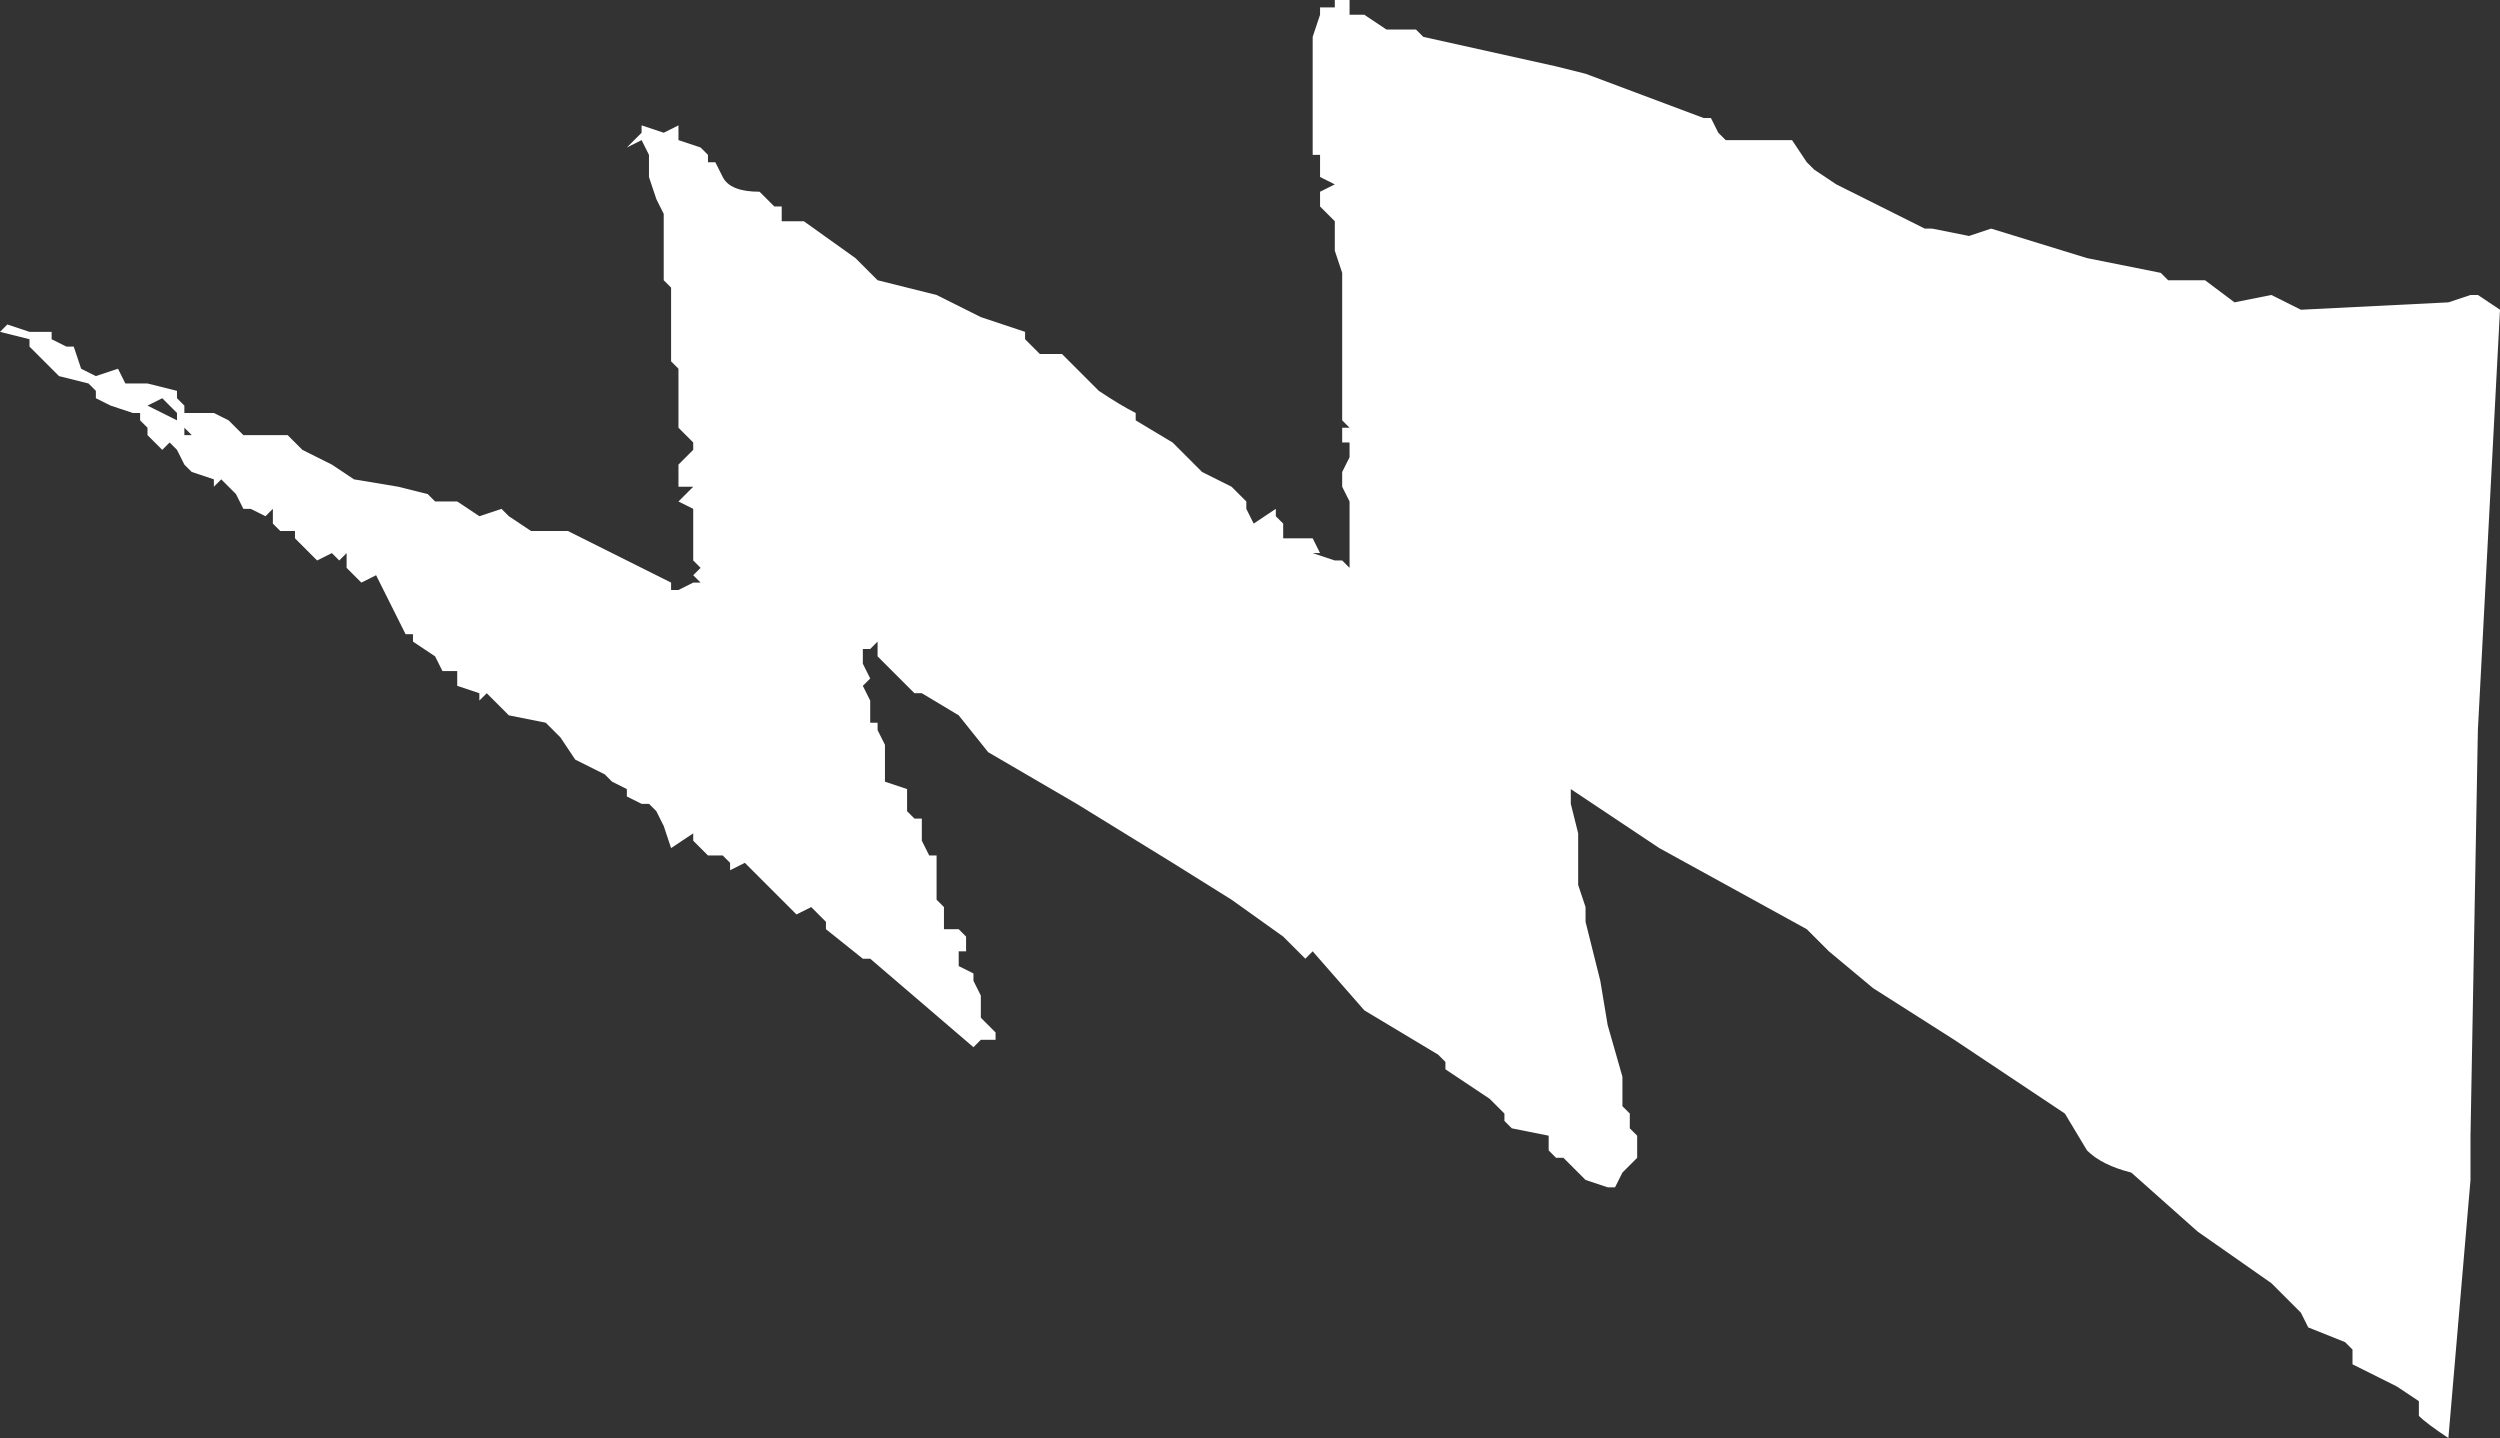 <?xml version="1.0" encoding="UTF-8" standalone="no"?>
<svg xmlns:xlink="http://www.w3.org/1999/xlink" height="9.75px" width="16.95px" xmlns="http://www.w3.org/2000/svg">
  <rect width="100%" height="100%" fill="#333333" stroke="none"/>
  <g transform="matrix(1.0, 0.0, 0.0, 1.0, -3.1, 14.9)">
    <path d="M12.25 -14.8 L12.35 -14.8 12.5 -14.7 12.6 -14.7 12.7 -14.7 12.75 -14.65 13.65 -14.45 13.85 -14.4 14.65 -14.1 14.7 -14.1 14.75 -14.0 14.8 -13.95 15.25 -13.95 15.35 -13.8 15.4 -13.75 15.55 -13.65 15.65 -13.6 15.95 -13.45 16.15 -13.35 16.2 -13.35 16.45 -13.3 16.6 -13.35 17.25 -13.15 17.75 -13.05 17.8 -13.0 17.95 -13.0 18.05 -13.0 18.25 -12.85 18.5 -12.9 18.6 -12.85 18.7 -12.8 19.7 -12.85 19.85 -12.9 19.9 -12.9 20.05 -12.8 19.9 -9.95 19.85 -7.2 19.85 -7.1 19.85 -6.9 19.7 -5.15 Q19.55 -5.25 19.5 -5.3 L19.5 -5.4 19.35 -5.5 19.05 -5.65 19.05 -5.75 19.0 -5.8 18.75 -5.9 18.7 -6.0 18.5 -6.2 18.0 -6.55 17.55 -6.95 Q17.35 -7.0 17.25 -7.1 L17.1 -7.35 16.35 -7.85 15.8 -8.2 15.5 -8.45 15.35 -8.6 14.35 -9.15 13.75 -9.55 13.75 -9.45 13.8 -9.25 13.8 -9.15 13.8 -9.05 13.8 -8.95 13.8 -8.9 13.85 -8.75 13.85 -8.65 13.95 -8.25 14.0 -7.95 14.1 -7.6 14.1 -7.55 14.1 -7.45 14.1 -7.4 14.15 -7.35 14.15 -7.25 14.2 -7.2 14.2 -7.05 14.1 -6.95 14.05 -6.85 14.0 -6.85 13.85 -6.9 13.8 -6.95 13.7 -7.05 13.65 -7.05 13.6 -7.1 13.6 -7.2 13.35 -7.25 13.3 -7.3 13.3 -7.35 13.2 -7.45 13.05 -7.55 12.9 -7.65 12.9 -7.7 12.85 -7.75 12.35 -8.05 12.0 -8.45 11.95 -8.4 11.85 -8.5 11.8 -8.55 11.45 -8.8 11.05 -9.05 10.4 -9.45 9.8 -9.8 9.6 -10.05 9.35 -10.2 9.3 -10.2 9.1 -10.4 9.05 -10.45 9.05 -10.55 9.0 -10.5 8.95 -10.5 8.95 -10.4 9.0 -10.3 8.95 -10.25 9.0 -10.15 9.0 -10.1 9.0 -10.0 9.05 -10.0 9.05 -9.95 9.1 -9.85 9.1 -9.75 9.1 -9.65 9.1 -9.6 9.25 -9.55 9.25 -9.4 9.3 -9.35 9.35 -9.35 9.35 -9.2 9.4 -9.1 9.45 -9.1 9.45 -8.95 9.45 -8.85 9.45 -8.8 9.5 -8.75 9.5 -8.6 9.6 -8.6 9.65 -8.55 9.65 -8.45 9.6 -8.45 9.6 -8.35 9.7 -8.3 9.7 -8.25 9.75 -8.15 9.75 -8.0 9.85 -7.9 9.85 -7.85 9.75 -7.85 9.7 -7.8 9.35 -8.1 9.0 -8.4 8.95 -8.4 8.7 -8.6 8.7 -8.65 8.6 -8.75 8.5 -8.7 8.25 -8.95 8.2 -9.0 8.15 -9.05 8.05 -9.0 8.05 -9.05 8.0 -9.1 7.9 -9.1 7.8 -9.2 7.8 -9.25 7.65 -9.15 7.6 -9.3 7.55 -9.4 7.5 -9.45 7.45 -9.45 7.35 -9.5 7.35 -9.55 7.25 -9.6 7.2 -9.65 7.1 -9.7 7.0 -9.75 6.9 -9.9 6.85 -9.95 6.8 -10.0 6.55 -10.05 6.45 -10.15 6.4 -10.2 6.35 -10.15 6.35 -10.2 6.2 -10.25 6.2 -10.35 6.1 -10.35 6.05 -10.45 5.9 -10.55 5.9 -10.6 5.85 -10.6 5.75 -10.8 5.65 -11.0 5.55 -10.95 5.5 -11.0 5.45 -11.05 5.45 -11.15 5.4 -11.1 5.35 -11.15 5.25 -11.1 5.1 -11.25 5.1 -11.3 5.0 -11.3 4.95 -11.35 4.95 -11.45 4.9 -11.4 4.8 -11.45 4.75 -11.45 4.7 -11.55 4.6 -11.65 4.55 -11.6 4.55 -11.65 4.4 -11.7 4.35 -11.75 4.3 -11.85 4.25 -11.9 4.2 -11.85 4.1 -11.95 4.1 -12.0 4.05 -12.05 4.05 -12.1 4.0 -12.1 3.85 -12.15 3.75 -12.2 3.75 -12.25 3.7 -12.3 3.5 -12.35 3.3 -12.55 3.3 -12.6 3.1 -12.65 3.15 -12.7 3.3 -12.65 3.45 -12.65 3.45 -12.6 3.55 -12.55 3.6 -12.55 3.65 -12.4 3.75 -12.35 3.9 -12.4 3.95 -12.3 4.05 -12.3 4.1 -12.3 4.3 -12.25 4.3 -12.2 4.35 -12.15 4.35 -12.1 4.55 -12.1 4.65 -12.05 4.75 -11.95 4.95 -11.95 5.05 -11.95 5.15 -11.85 5.35 -11.75 5.5 -11.65 5.8 -11.6 6.0 -11.55 6.05 -11.5 6.2 -11.5 6.35 -11.4 6.5 -11.45 6.55 -11.4 6.7 -11.3 6.75 -11.3 6.95 -11.3 7.35 -11.1 7.65 -10.95 7.65 -10.9 7.7 -10.9 7.8 -10.95 7.85 -10.95 7.8 -11.0 7.85 -11.05 7.8 -11.1 7.8 -11.3 7.8 -11.4 7.8 -11.45 7.7 -11.5 7.8 -11.6 7.7 -11.6 7.7 -11.75 7.8 -11.85 7.8 -11.9 7.7 -12.0 7.7 -12.1 7.7 -12.3 7.7 -12.4 7.65 -12.45 7.65 -12.75 7.65 -12.85 7.65 -12.95 7.6 -13.0 7.6 -13.1 7.6 -13.2 7.6 -13.3 7.6 -13.4 7.6 -13.45 7.55 -13.55 7.5 -13.7 7.5 -13.85 7.45 -13.95 7.35 -13.9 7.45 -14.0 7.45 -14.05 7.6 -14.0 7.7 -14.05 7.7 -13.95 7.85 -13.9 7.9 -13.85 7.9 -13.8 7.95 -13.8 8.0 -13.7 Q8.05 -13.6 8.25 -13.6 L8.35 -13.5 8.4 -13.5 8.4 -13.4 8.5 -13.4 8.55 -13.4 8.9 -13.15 9.0 -13.05 9.05 -13.0 9.45 -12.9 9.75 -12.75 10.05 -12.65 10.05 -12.6 10.1 -12.55 10.15 -12.5 10.3 -12.5 10.55 -12.25 Q10.7 -12.15 10.8 -12.1 L10.8 -12.05 11.05 -11.9 11.2 -11.75 11.25 -11.7 11.45 -11.6 11.55 -11.5 11.55 -11.45 11.6 -11.35 11.75 -11.45 11.75 -11.4 11.8 -11.35 11.8 -11.25 11.9 -11.25 12.0 -11.25 12.05 -11.15 12.0 -11.15 12.15 -11.1 12.2 -11.1 12.25 -11.05 12.25 -11.2 12.25 -11.35 12.25 -11.4 12.25 -11.5 12.2 -11.6 12.2 -11.7 12.25 -11.8 12.25 -11.9 12.2 -11.9 12.2 -12.0 12.25 -12.0 12.2 -12.05 12.2 -12.1 12.2 -12.2 12.2 -12.3 12.2 -12.5 12.2 -12.6 12.2 -12.95 12.2 -13.05 12.15 -13.2 12.15 -13.3 12.15 -13.4 12.05 -13.5 12.05 -13.6 12.15 -13.65 12.05 -13.7 12.05 -13.75 12.05 -13.85 12.0 -13.85 12.0 -13.95 12.0 -14.15 12.0 -14.25 12.0 -14.4 12.0 -14.55 12.0 -14.65 12.05 -14.8 12.05 -14.85 12.15 -14.85 12.15 -14.9 12.25 -14.9 12.25 -14.8 M4.2 -12.2 L4.1 -12.15 4.3 -12.05 4.3 -12.1 4.25 -12.15 4.2 -12.2 M4.4 -11.95 L4.35 -12.0 4.35 -11.95 4.4 -11.95" fill="#ffffff" fill-rule="evenodd" stroke="none"/>
  </g>
</svg>
